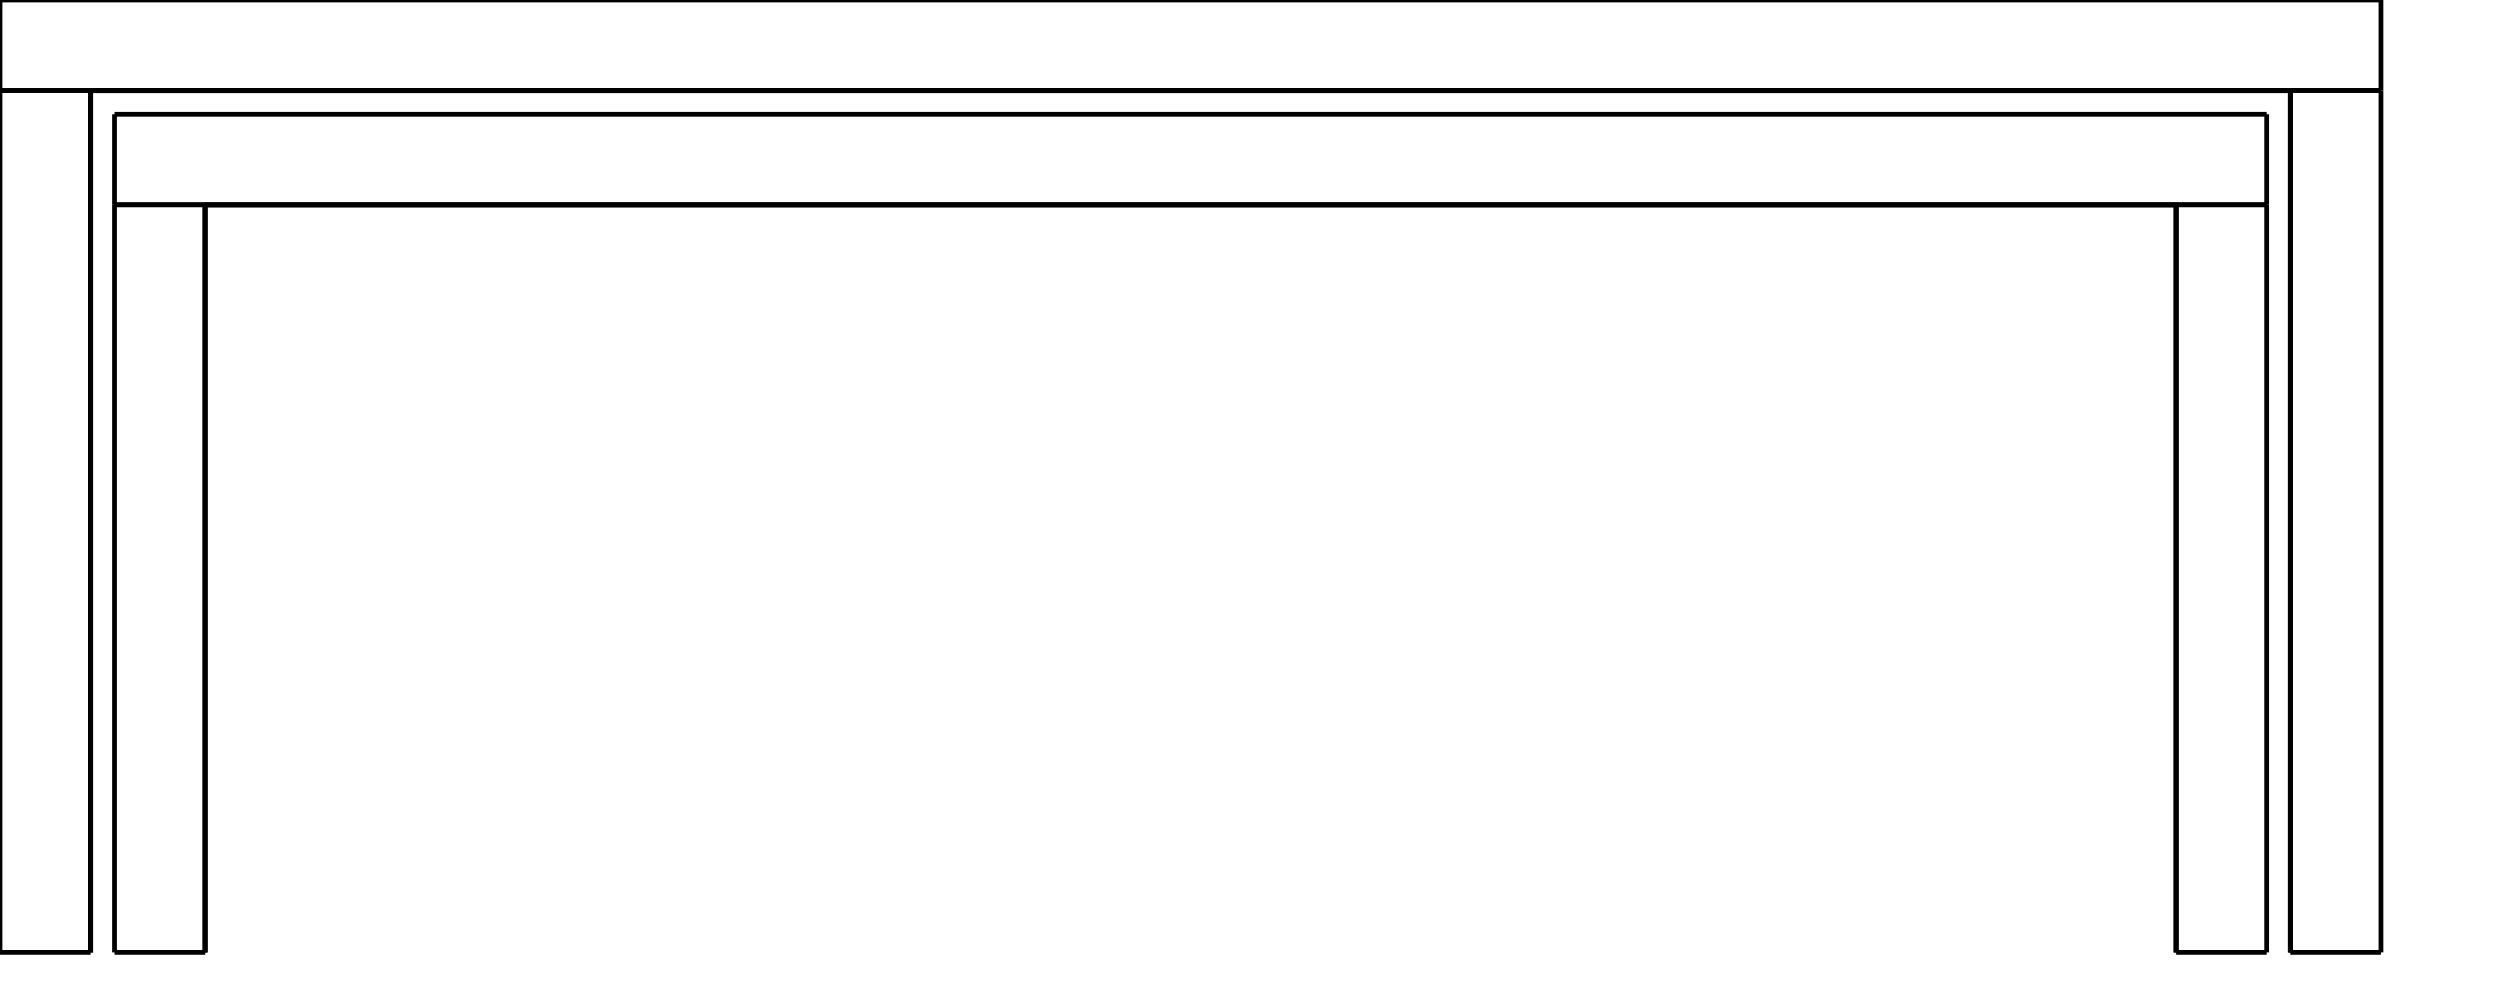 <?xml version="1.0" encoding="UTF-8"?>
<svg viewBox="0.0 -400.0  1050.0 420.0" preserveAspectRatio="xMinYMin meet" xmlns="http://www.w3.org/2000/svg" version="1.1">
    <desc>Powered by Aleker CAD Engine</desc>
    <g id="cad" bboxX="1000" bboxY="400">
        <path d="M 962.0 -362.0 L 962 -361.9" style="fill:none;stroke-width:2.0;stroke:black;"/>
        <path d="M 38.0 -362.0 L 38 -361.9" style="fill:none;stroke-width:2.0;stroke:black;"/>
        <path d="M 962.0 -362.0 L 38 -362" style="fill:none;stroke-width:2.0;stroke:black;"/>
        <path d="M 962.0 -361.9 L 38 -361.9" style="fill:none;stroke-width:2.0;stroke:black;"/>
        <path d="M 1000.0 -362.0 L 962 -362" style="fill:none;stroke-width:2.0;stroke:black;"/>
        <path d="M 1000.0 -0.0 L 962 -0" style="fill:none;stroke-width:2.0;stroke:black;"/>
        <path d="M 1000.0 -0.0 L 1000 -362" style="fill:none;stroke-width:2.0;stroke:black;"/>
        <path d="M 962.0 -0.0 L 962 -362" style="fill:none;stroke-width:2.0;stroke:black;"/>
        <path d="M 38.1 -362.0 L 38 -362" style="fill:none;stroke-width:2.0;stroke:black;"/>
        <path d="M 38.1 -0.0 L 38 -0" style="fill:none;stroke-width:2.0;stroke:black;"/>
        <path d="M 38.1 -362.0 L 38.1 -0" style="fill:none;stroke-width:2.0;stroke:black;"/>
        <path d="M 38.0 -362.0 L 38 -0" style="fill:none;stroke-width:2.0;stroke:black;"/>
        <path d="M 48.1 -314.0 L 86.1 -314" style="fill:none;stroke-width:2.0;stroke:black;"/>
        <path d="M 48.1 -0.0 L 86.1 -0" style="fill:none;stroke-width:2.0;stroke:black;"/>
        <path d="M 48.1 -314.0 L 48.1 -0" style="fill:none;stroke-width:2.0;stroke:black;"/>
        <path d="M 86.1 -314.0 L 86.1 -0" style="fill:none;stroke-width:2.0;stroke:black;"/>
        <path d="M 48.1 -352.0 L 48.1 -314" style="fill:none;stroke-width:2.0;stroke:black;"/>
        <path d="M 952.0 -352.0 L 952 -314" style="fill:none;stroke-width:2.0;stroke:black;"/>
        <path d="M 952.0 -352.0 L 48.1 -352" style="fill:none;stroke-width:2.0;stroke:black;"/>
        <path d="M 952.0 -314.0 L 48.1 -314" style="fill:none;stroke-width:2.0;stroke:black;"/>
        <path d="M 952.0 -314.0 L 914 -314" style="fill:none;stroke-width:2.0;stroke:black;"/>
        <path d="M 952.0 -0.0 L 914 -0" style="fill:none;stroke-width:2.0;stroke:black;"/>
        <path d="M 952.0 -0.0 L 952 -314" style="fill:none;stroke-width:2.0;stroke:black;"/>
        <path d="M 914.0 -0.0 L 914 -314" style="fill:none;stroke-width:2.0;stroke:black;"/>
        <path d="M 914.0 -314.0 L 914 -313.9" style="fill:none;stroke-width:2.0;stroke:black;"/>
        <path d="M 86.1 -314.0 L 86.1 -313.9" style="fill:none;stroke-width:2.0;stroke:black;"/>
        <path d="M 914.0 -314.0 L 86.1 -314" style="fill:none;stroke-width:2.0;stroke:black;"/>
        <path d="M 914.0 -313.9 L 86.1 -313.9" style="fill:none;stroke-width:2.0;stroke:black;"/>
        <path d="M 961.9 -362.0 L 962 -362" style="fill:none;stroke-width:2.0;stroke:black;"/>
        <path d="M 961.9 -0.0 L 962 -0" style="fill:none;stroke-width:2.0;stroke:black;"/>
        <path d="M 961.9 -0.0 L 961.9 -362" style="fill:none;stroke-width:2.0;stroke:black;"/>
        <path d="M 962.0 -0.0 L 962 -362" style="fill:none;stroke-width:2.0;stroke:black;"/>
        <path d="M 86.2 -314.0 L 86.1 -314" style="fill:none;stroke-width:2.0;stroke:black;"/>
        <path d="M 86.2 -0.0 L 86.1 -0" style="fill:none;stroke-width:2.0;stroke:black;"/>
        <path d="M 86.2 -314.0 L 86.2 -0" style="fill:none;stroke-width:2.0;stroke:black;"/>
        <path d="M 86.1 -314.0 L 86.1 -0" style="fill:none;stroke-width:2.0;stroke:black;"/>
        <path d="M 0.0 -400.0 L 0 -362" style="fill:none;stroke-width:2.0;stroke:black;"/>
        <path d="M 1000.0 -400.0 L 1000 -362" style="fill:none;stroke-width:2.0;stroke:black;"/>
        <path d="M 1000.0 -400.0 L 0 -400" style="fill:none;stroke-width:2.0;stroke:black;"/>
        <path d="M 1000.0 -362.0 L 0 -362" style="fill:none;stroke-width:2.0;stroke:black;"/>
        <path d="M 913.9 -314.0 L 914 -314" style="fill:none;stroke-width:2.0;stroke:black;"/>
        <path d="M 913.9 -0.0 L 914 -0" style="fill:none;stroke-width:2.0;stroke:black;"/>
        <path d="M 913.9 -0.0 L 913.9 -314" style="fill:none;stroke-width:2.0;stroke:black;"/>
        <path d="M 914.0 -0.0 L 914 -314" style="fill:none;stroke-width:2.0;stroke:black;"/>
        <path d="M 0.0 -362.0 L 38 -362" style="fill:none;stroke-width:2.0;stroke:black;"/>
        <path d="M 0.0 -0.0 L 38 -0" style="fill:none;stroke-width:2.0;stroke:black;"/>
        <path d="M 0.0 -362.0 L 0 -0" style="fill:none;stroke-width:2.0;stroke:black;"/>
        <path d="M 38.0 -362.0 L 38 -0" style="fill:none;stroke-width:2.0;stroke:black;"/>
    </g>
</svg>
